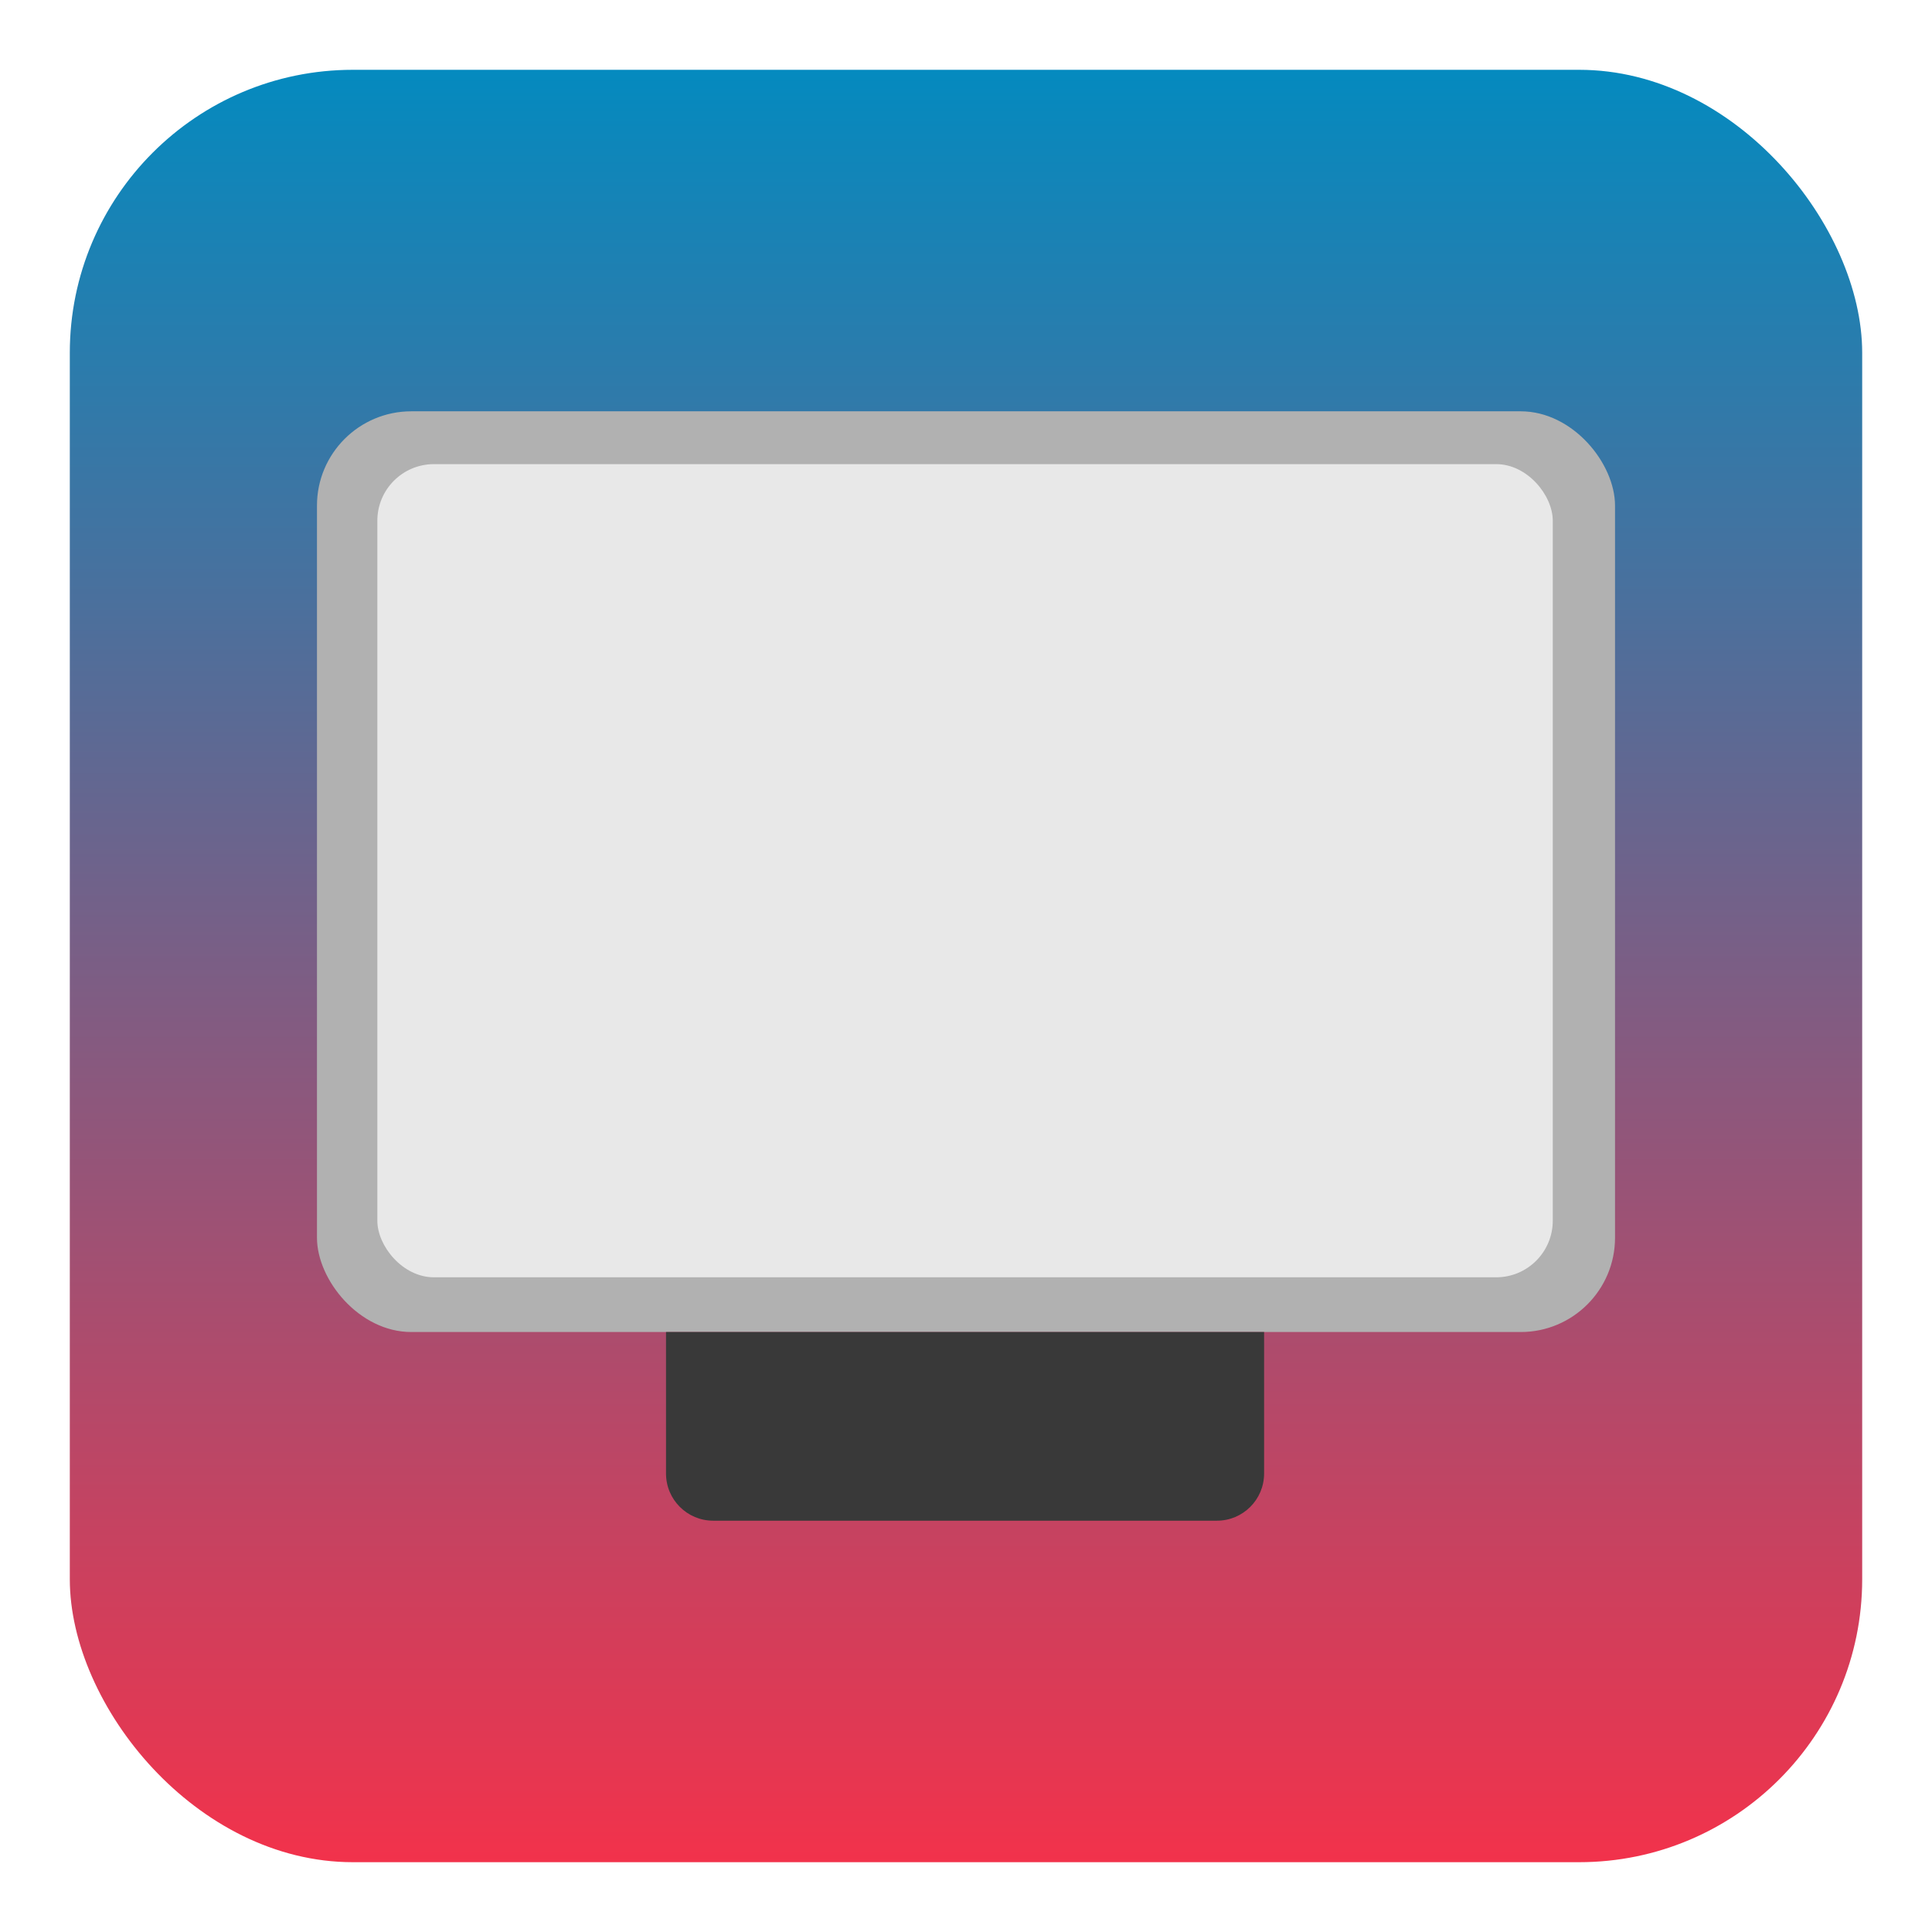 <svg width="1024" height="1024" viewBox="0 0 1024 1024" fill="none" xmlns="http://www.w3.org/2000/svg">
<rect x="37" y="37" width="950" height="950" rx="150" fill="url(#paint0_linear)"/>
<rect x="168" y="218" width="688" height="488" rx="50" fill="#B1B1B1"/>
<rect x="200" y="246" width="623" height="431" rx="30" fill="#E8E8E8"/>
<path d="M353 706H670V781C670 794.807 658.807 806 645 806H378C364.193 806 353 794.807 353 781V706Z" fill="#393939"/>
<defs>
<linearGradient id="paint0_linear" x1="512" y1="37" x2="512" y2="987" gradientUnits="userSpaceOnUse">
<stop stop-color="#048ABF"/>
<stop offset="1" stop-color="#F2324B"/>
</linearGradient>
</defs>
</svg>
